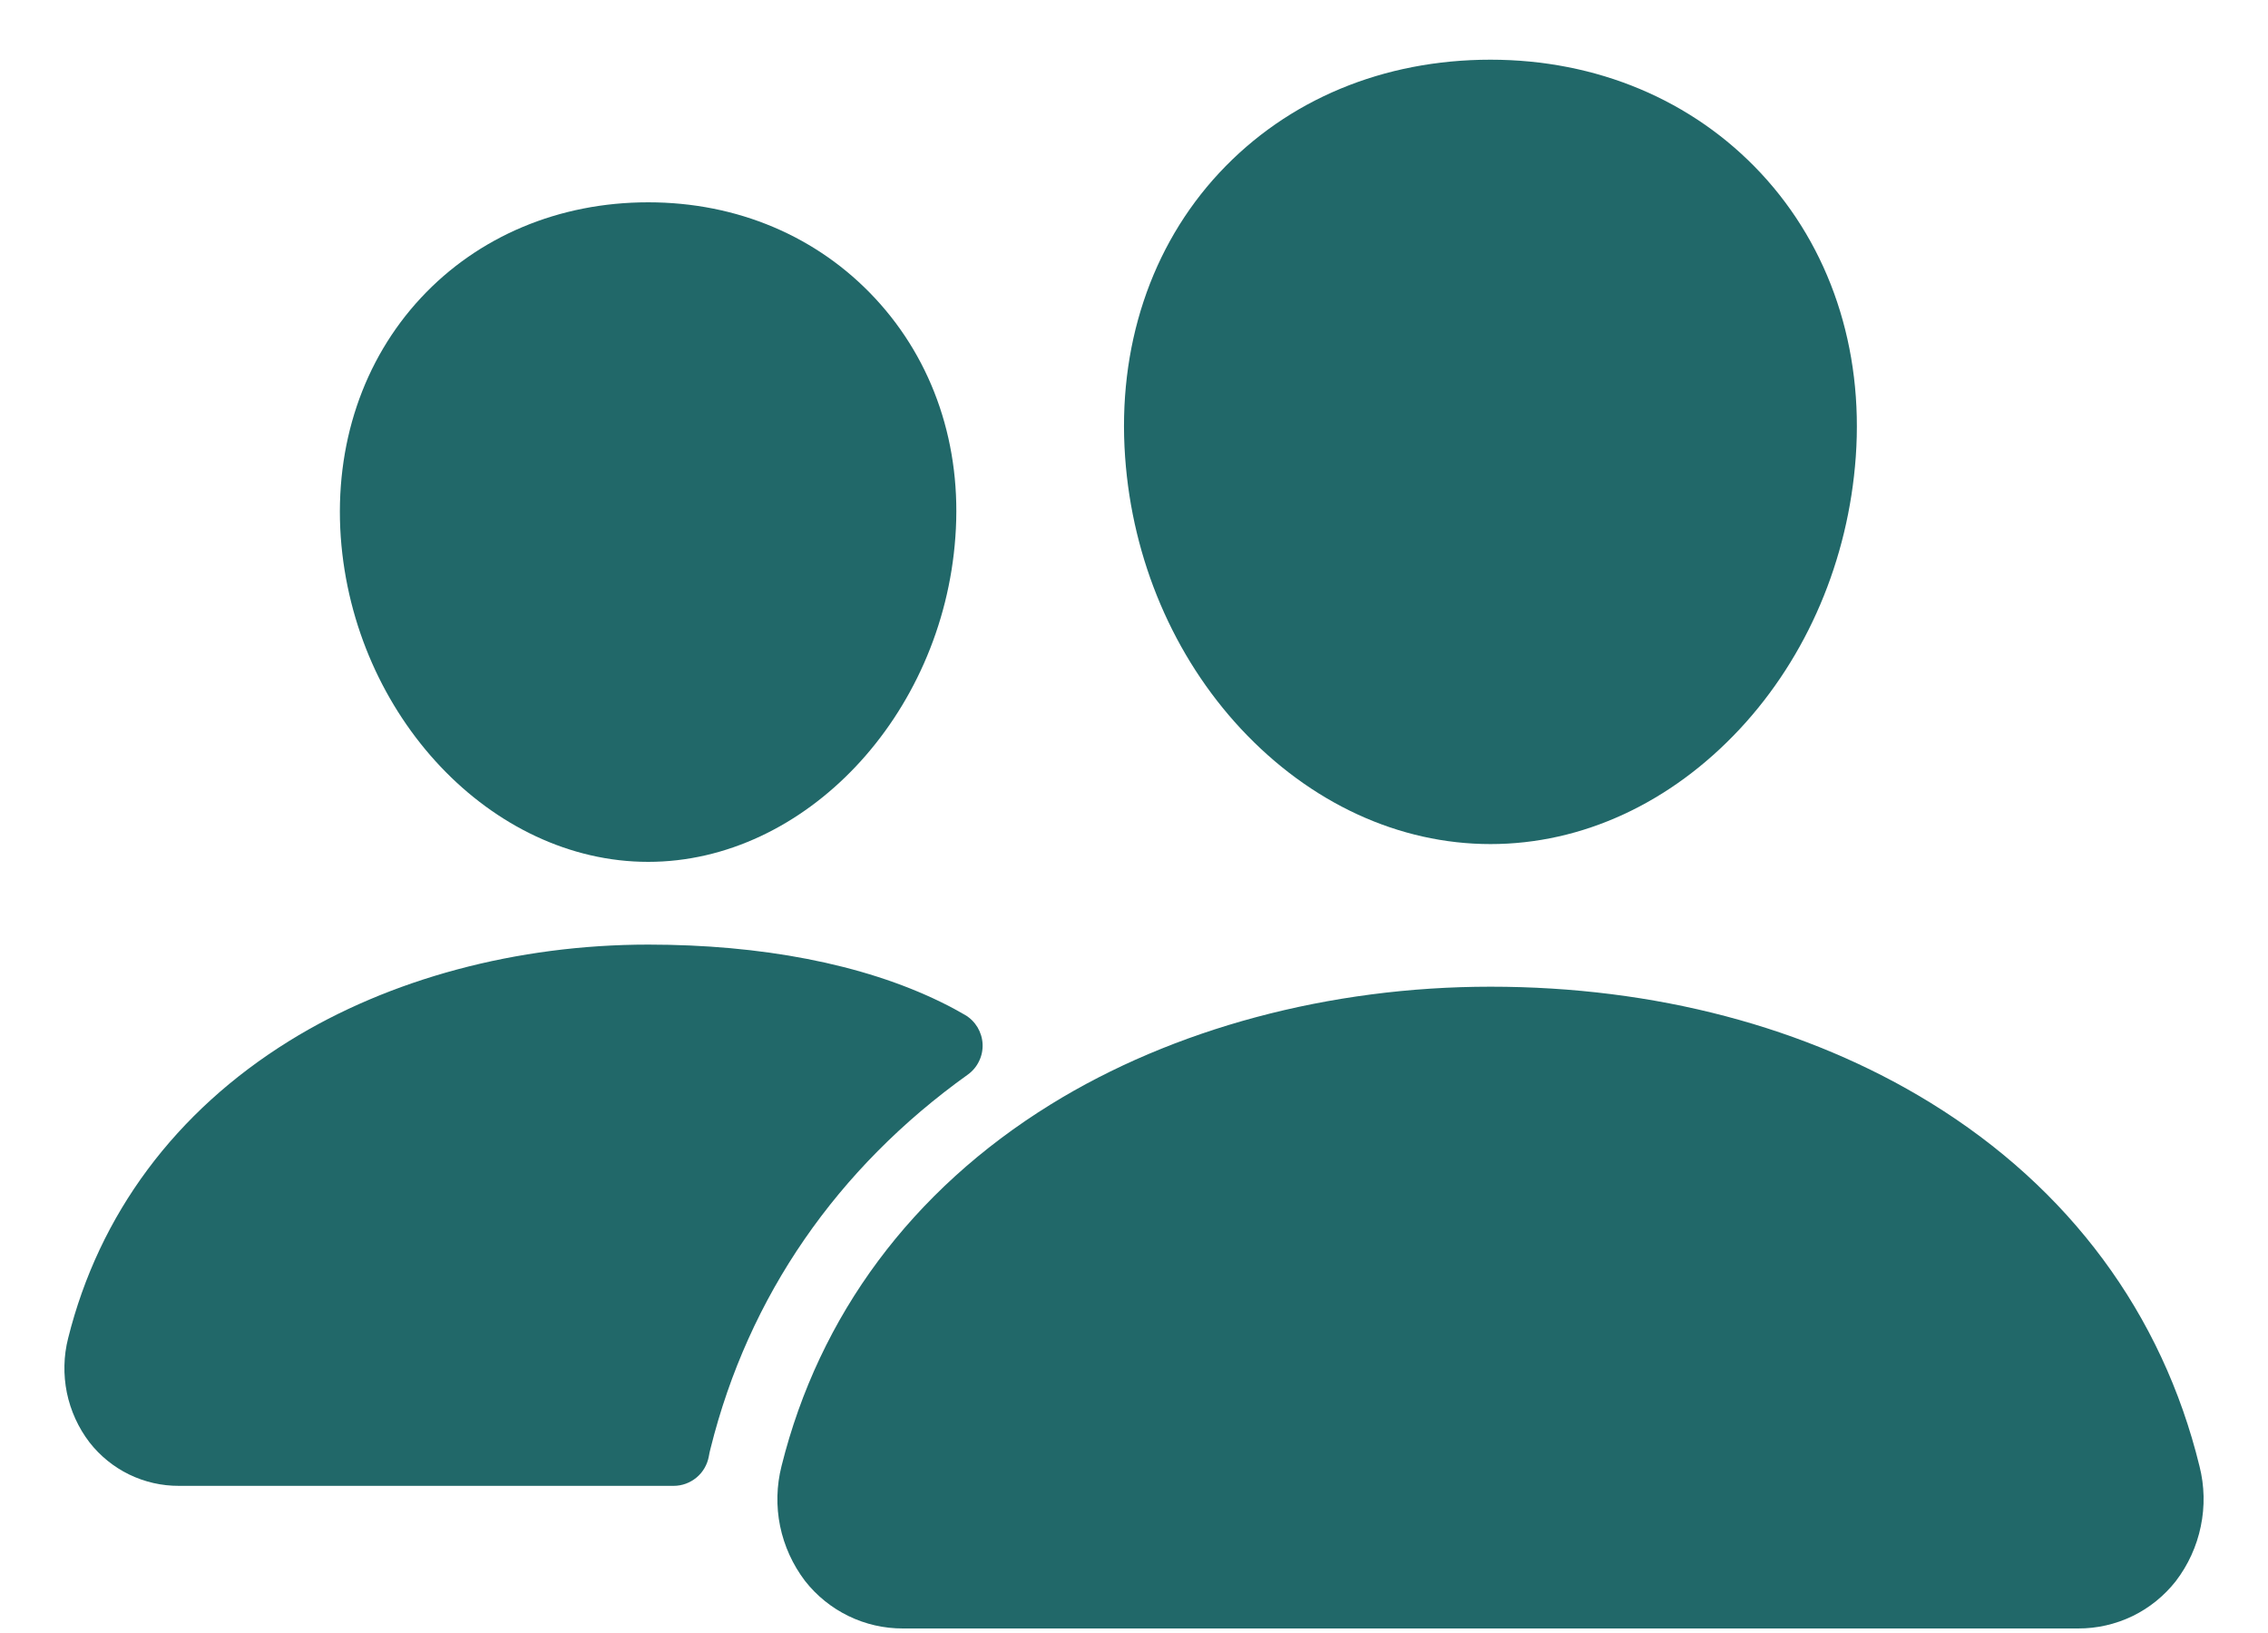 <svg width="25" height="18" viewBox="0 0 25 18" fill="none" xmlns="http://www.w3.org/2000/svg">
<path d="M16.43 9.304C15.42 9.304 14.443 8.853 13.679 8.034C12.936 7.236 12.482 6.171 12.402 5.038C12.316 3.828 12.685 2.716 13.44 1.905C14.195 1.095 15.251 0.658 16.43 0.658C17.601 0.658 18.659 1.103 19.412 1.911C20.172 2.728 20.542 3.838 20.456 5.037C20.374 6.172 19.921 7.237 19.179 8.034C18.416 8.853 17.44 9.304 16.43 9.304Z" fill="#216869"/>
<path d="M22.906 17.95H9.954C9.746 17.951 9.54 17.904 9.353 17.813C9.166 17.722 9.002 17.59 8.873 17.425C8.738 17.247 8.644 17.041 8.599 16.822C8.554 16.602 8.56 16.376 8.615 16.159C9.029 14.498 10.053 13.12 11.578 12.176C12.932 11.338 14.655 10.876 16.43 10.876C18.24 10.876 19.918 11.318 21.279 12.155C22.807 13.095 23.834 14.48 24.245 16.162C24.3 16.379 24.305 16.605 24.259 16.825C24.214 17.044 24.12 17.25 23.984 17.428C23.856 17.591 23.692 17.724 23.506 17.814C23.319 17.904 23.114 17.951 22.906 17.95Z" fill="#216869"/>
<path d="M7.145 9.5C5.417 9.5 3.897 7.893 3.756 5.918C3.686 4.906 4.001 3.97 4.64 3.283C5.272 2.604 6.163 2.23 7.145 2.23C8.128 2.23 9.012 2.606 9.647 3.289C10.291 3.981 10.605 4.915 10.531 5.919C10.39 7.893 8.871 9.5 7.145 9.5Z" fill="#216869"/>
<path d="M10.371 11.045C9.507 10.623 8.385 10.412 7.146 10.412C5.699 10.412 4.293 10.789 3.188 11.474C1.935 12.251 1.092 13.383 0.751 14.751C0.701 14.947 0.697 15.153 0.737 15.351C0.778 15.55 0.863 15.737 0.986 15.898C1.103 16.048 1.253 16.17 1.424 16.253C1.595 16.336 1.783 16.379 1.973 16.378H7.426C7.518 16.378 7.607 16.345 7.678 16.286C7.749 16.227 7.796 16.145 7.813 16.055C7.818 16.024 7.825 15.993 7.833 15.963C8.25 14.289 9.226 12.876 10.668 11.845C10.721 11.807 10.764 11.756 10.792 11.697C10.821 11.638 10.834 11.573 10.831 11.508C10.828 11.442 10.808 11.379 10.775 11.323C10.741 11.267 10.694 11.22 10.637 11.187C10.56 11.142 10.472 11.094 10.371 11.045Z" fill="#216869"/>
</svg>
